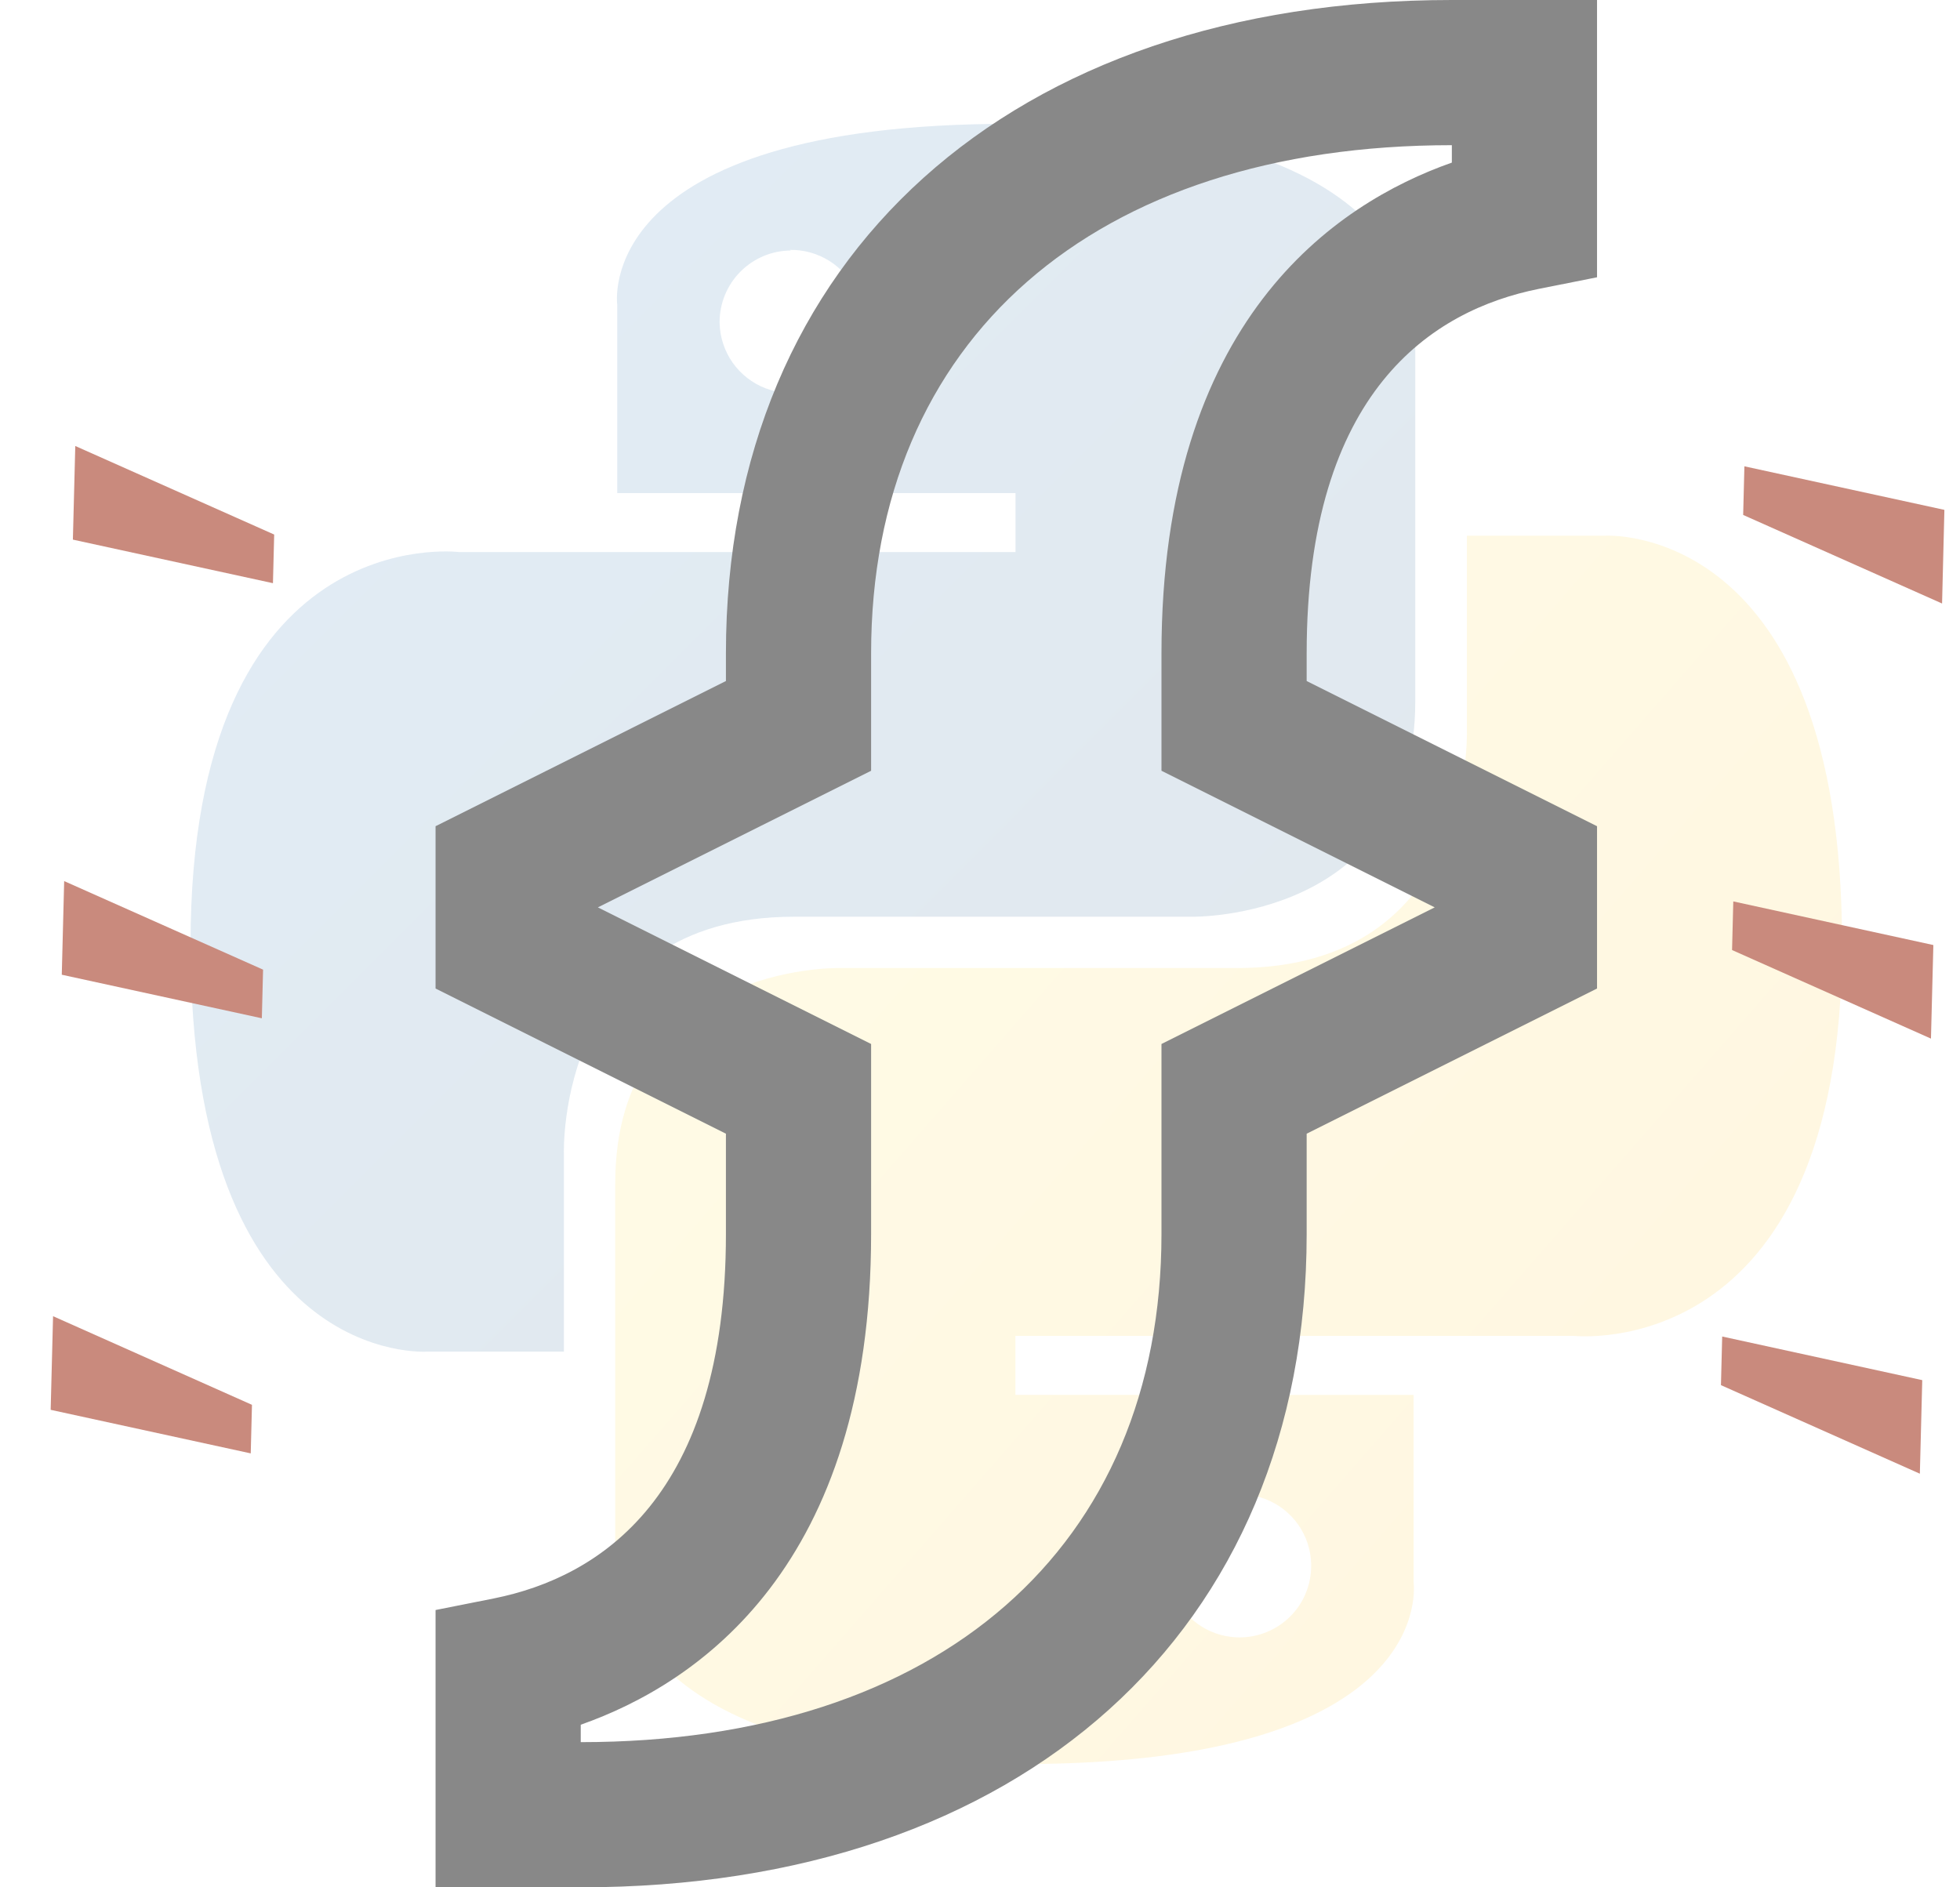 <svg width="27" height="26" viewBox="0 0 27 26" fill="none" xmlns="http://www.w3.org/2000/svg">
  <defs>
    <g id="carbon:function">
      <path d="M8 26H6V22.18L6.804 22.02C8.262 21.727 10 20.62 10 17V15.618L6 13.618V11.382L10 9.382V9C10 3.533 13.925 0 20 0H22V3.82L21.196 3.98C19.738 4.273 18 5.38 18 9V9.382L22 11.382V13.618L18 15.618V17C18 22.467 14.075 26 8 26ZM8 24C12.935 24 16 21.318 16 17V14.382L19.764 12.5L16 10.618V9C16 4.422 18.385 2.808 20 2.24V2C15.065 2 12 4.682 12 9V10.618L8.236 12.5L12 14.382V17C12 21.578 9.615 23.192 8 23.76V24Z" />
    </g>
    <mask id="cutout">
      <rect width="100%" height="100%" fill="white"/>
      <use href="#carbon:function" fill="black" stroke="black" stroke-width="1.6" />
    </mask>
  </defs>
  <g mask="url(#cutout)">
    <path d="M13.907 1.706C8.138 1.706 8.503 4.201 8.503 4.201V6.793H13.989V7.605H6.318C6.318 7.605 2.625 7.15 2.625 13.004C2.625 18.858 5.886 18.62 5.886 18.62H7.768V15.889C7.768 15.889 7.662 12.629 10.937 12.629H16.431C16.431 12.629 19.496 12.677 19.496 9.661V4.713C19.496 4.713 19.96 1.696 13.937 1.696L13.907 1.706ZM10.874 3.443C11.069 3.438 11.261 3.491 11.426 3.595C11.591 3.699 11.722 3.85 11.801 4.028C11.88 4.207 11.904 4.404 11.871 4.597C11.838 4.789 11.748 4.967 11.614 5.108C11.479 5.25 11.306 5.348 11.116 5.391C10.925 5.434 10.727 5.419 10.545 5.349C10.363 5.279 10.206 5.156 10.093 4.997C9.981 4.838 9.918 4.648 9.913 4.453V4.437C9.913 4.175 10.017 3.925 10.202 3.74C10.387 3.555 10.638 3.451 10.899 3.451L10.874 3.443Z" fill="url(#pyt)" fill-opacity="0.15"/>
    <path d="M14.069 24.302C19.838 24.302 19.473 21.799 19.473 21.799V19.216H13.988V18.403H21.682C21.682 18.403 25.375 18.816 25.375 12.996C25.375 7.176 22.114 7.38 22.114 7.38H20.207V10.075C20.207 10.075 20.313 13.336 17.039 13.336H11.542C11.542 13.336 8.475 13.289 8.475 16.305V21.288C8.475 21.288 8.01 24.303 14.034 24.303H14.067L14.069 24.302ZM17.101 22.557C16.906 22.562 16.714 22.509 16.549 22.405C16.384 22.301 16.254 22.15 16.175 21.972C16.096 21.793 16.071 21.596 16.105 21.403C16.138 21.211 16.227 21.033 16.362 20.892C16.496 20.75 16.669 20.652 16.86 20.609C17.05 20.566 17.249 20.581 17.431 20.651C17.613 20.721 17.77 20.844 17.883 21.003C17.995 21.162 18.058 21.352 18.062 21.547V21.571C18.062 21.833 17.959 22.084 17.774 22.268C17.589 22.453 17.338 22.557 17.076 22.557H17.101Z" fill="url(#hon)" fill-opacity="0.15"/>
  </g>
  <use href="#carbon:function" fill="#888"/>
  <path d="M3.777 7.364L3.76 8.034L1.004 7.434L1.037 6.144L3.777 7.364ZM3.624 13.358L3.607 14.028L0.851 13.428L0.884 12.138L3.624 13.358ZM3.471 19.353L3.454 20.022L0.698 19.422L0.731 18.132L3.471 19.353Z" fill="#C98A7D"/>
  <path d="M26.785 7.024L26.753 8.314L24.013 7.094L24.03 6.424L26.785 7.024ZM26.633 13.019L26.6 14.308L23.86 13.088L23.877 12.418L26.633 13.019ZM26.48 19.013L26.447 20.302L23.707 19.082L23.724 18.412L26.48 19.013Z" fill="#C98A7D"/>
  <defs>
    <linearGradient id="pyt" x1="4.873" y1="3.919" x2="15.669" y2="14.69" gradientUnits="userSpaceOnUse">
      <stop stop-color="#387EB8"/>
      <stop offset="1" stop-color="#366994"/>
    </linearGradient>
    <linearGradient id="hon" x1="11.26" y1="10.935" x2="23.594" y2="21.703" gradientUnits="userSpaceOnUse">
      <stop stop-color="#FFE052"/>
      <stop offset="1" stop-color="#FFC331"/>
    </linearGradient>
  </defs>
</svg>
